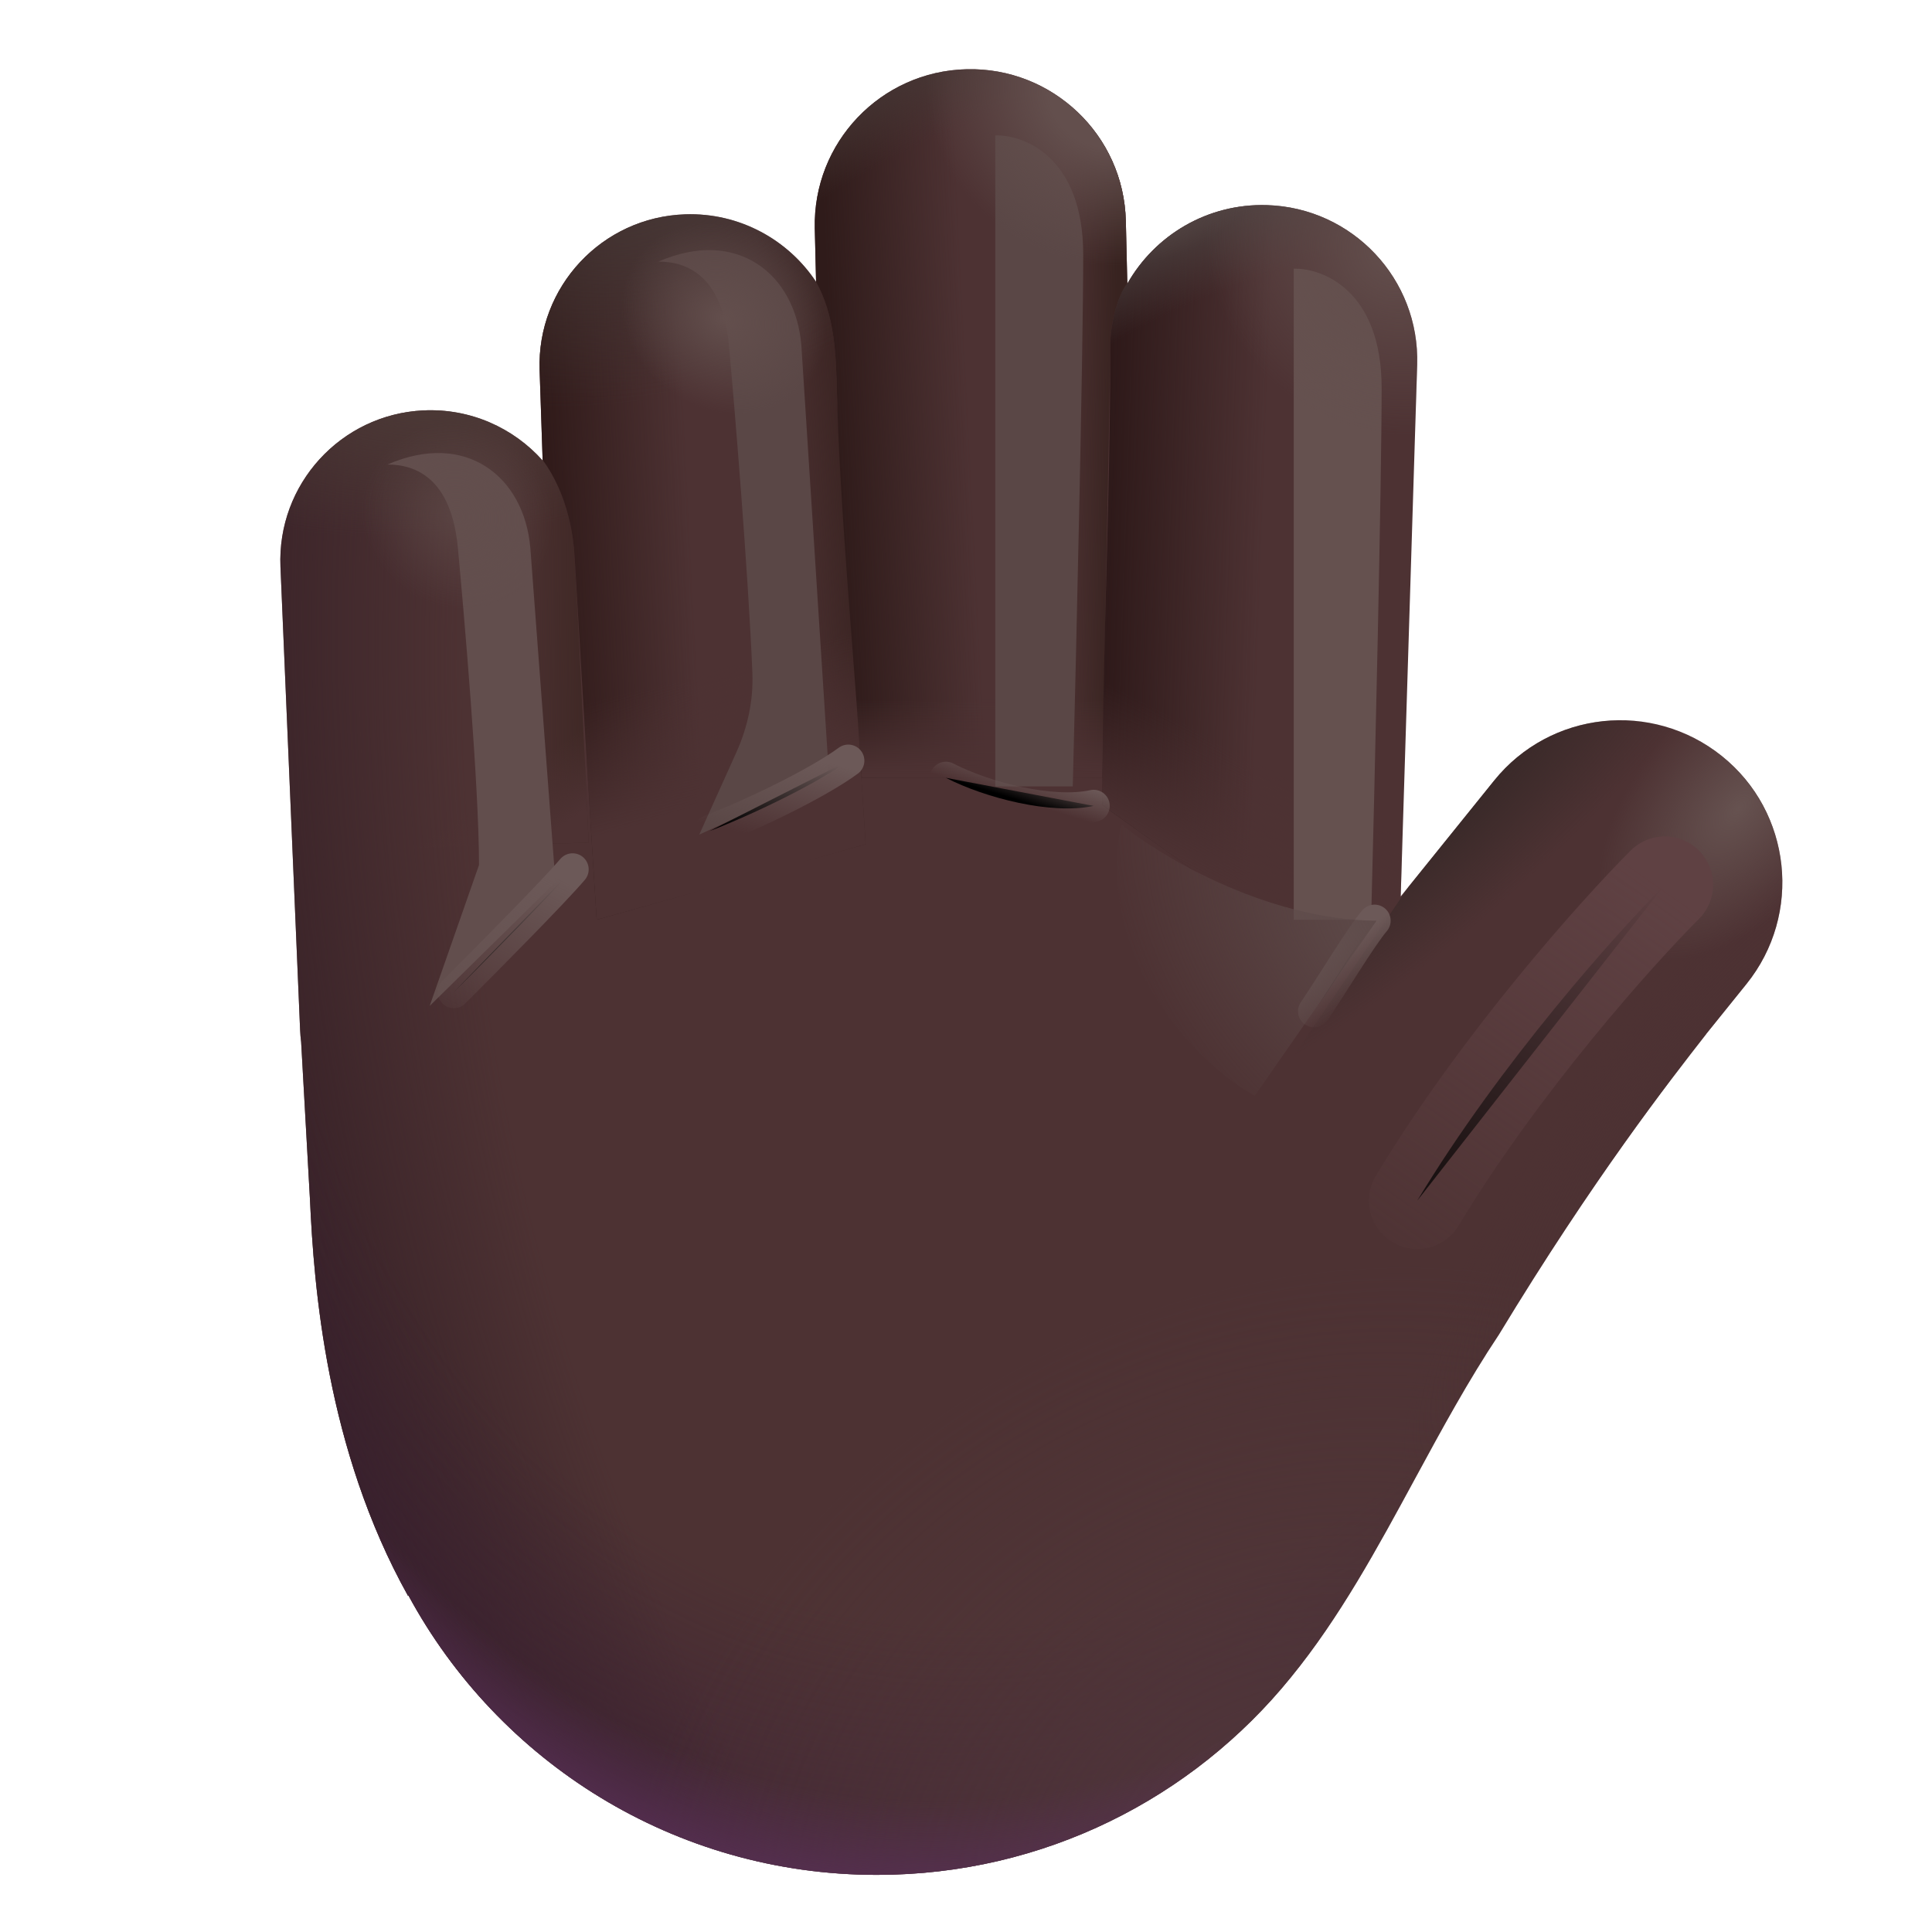 <svg viewBox="1 1 30 30" xmlns="http://www.w3.org/2000/svg">
<path d="M13.652 4.547C13.621 3.213 14.677 2.106 16.01 2.075C17.344 2.043 18.451 3.099 18.482 4.433L18.505 5.406C18.931 4.654 19.748 4.158 20.671 4.185C22.001 4.224 23.047 5.335 23.006 6.665L22.75 14.92L24.201 13.121C25.072 12.04 26.654 11.869 27.736 12.739C28.82 13.61 28.992 15.196 28.119 16.279L27.496 17.052L27.49 17.061C26.917 17.795 25.745 19.297 24.274 21.725C23.799 22.437 23.387 23.197 22.975 23.956C22.388 25.038 21.803 26.118 21.041 27.05C19.525 28.919 17.211 30.113 14.617 30.113C11.473 30.113 8.738 28.357 7.341 25.772L7.336 25.78C6.063 23.498 5.875 20.975 5.813 19.623L5.676 17.181C5.668 17.119 5.663 17.055 5.66 16.991L5.355 9.802C5.3 8.52 6.292 7.435 7.573 7.373C8.305 7.338 8.974 7.644 9.426 8.151L9.379 6.746C9.336 5.454 10.348 4.371 11.64 4.328C12.484 4.3 13.238 4.722 13.672 5.377L13.652 4.547Z" fill="#4D3233"/>
<path d="M13.652 4.547C13.621 3.213 14.677 2.106 16.01 2.075C17.344 2.043 18.451 3.099 18.482 4.433L18.505 5.406C18.931 4.654 19.748 4.158 20.671 4.185C22.001 4.224 23.047 5.335 23.006 6.665L22.75 14.92L24.201 13.121C25.072 12.04 26.654 11.869 27.736 12.739C28.82 13.61 28.992 15.196 28.119 16.279L27.496 17.052L27.49 17.061C26.917 17.795 25.745 19.297 24.274 21.725C23.799 22.437 23.387 23.197 22.975 23.956C22.388 25.038 21.803 26.118 21.041 27.05C19.525 28.919 17.211 30.113 14.617 30.113C11.473 30.113 8.738 28.357 7.341 25.772L7.336 25.78C6.063 23.498 5.875 20.975 5.813 19.623L5.676 17.181C5.668 17.119 5.663 17.055 5.66 16.991L5.355 9.802C5.3 8.52 6.292 7.435 7.573 7.373C8.305 7.338 8.974 7.644 9.426 8.151L9.379 6.746C9.336 5.454 10.348 4.371 11.64 4.328C12.484 4.3 13.238 4.722 13.672 5.377L13.652 4.547Z" fill="url(#paint0_radial_20020_1476)"/>
<path d="M13.652 4.547C13.621 3.213 14.677 2.106 16.01 2.075C17.344 2.043 18.451 3.099 18.482 4.433L18.505 5.406C18.931 4.654 19.748 4.158 20.671 4.185C22.001 4.224 23.047 5.335 23.006 6.665L22.75 14.92L24.201 13.121C25.072 12.04 26.654 11.869 27.736 12.739C28.82 13.61 28.992 15.196 28.119 16.279L27.496 17.052L27.49 17.061C26.917 17.795 25.745 19.297 24.274 21.725C23.799 22.437 23.387 23.197 22.975 23.956C22.388 25.038 21.803 26.118 21.041 27.05C19.525 28.919 17.211 30.113 14.617 30.113C11.473 30.113 8.738 28.357 7.341 25.772L7.336 25.78C6.063 23.498 5.875 20.975 5.813 19.623L5.676 17.181C5.668 17.119 5.663 17.055 5.66 16.991L5.355 9.802C5.3 8.52 6.292 7.435 7.573 7.373C8.305 7.338 8.974 7.644 9.426 8.151L9.379 6.746C9.336 5.454 10.348 4.371 11.64 4.328C12.484 4.3 13.238 4.722 13.672 5.377L13.652 4.547Z" fill="url(#paint1_radial_20020_1476)"/>
<path d="M13.652 4.547C13.621 3.213 14.677 2.106 16.01 2.075C17.344 2.043 18.451 3.099 18.482 4.433L18.505 5.406C18.931 4.654 19.748 4.158 20.671 4.185C22.001 4.224 23.047 5.335 23.006 6.665L22.75 14.92L24.201 13.121C25.072 12.04 26.654 11.869 27.736 12.739C28.82 13.61 28.992 15.196 28.119 16.279L27.496 17.052L27.49 17.061C26.917 17.795 25.745 19.297 24.274 21.725C23.799 22.437 23.387 23.197 22.975 23.956C22.388 25.038 21.803 26.118 21.041 27.05C19.525 28.919 17.211 30.113 14.617 30.113C11.473 30.113 8.738 28.357 7.341 25.772L7.336 25.78C6.063 23.498 5.875 20.975 5.813 19.623L5.676 17.181C5.668 17.119 5.663 17.055 5.66 16.991L5.355 9.802C5.3 8.52 6.292 7.435 7.573 7.373C8.305 7.338 8.974 7.644 9.426 8.151L9.379 6.746C9.336 5.454 10.348 4.371 11.64 4.328C12.484 4.3 13.238 4.722 13.672 5.377L13.652 4.547Z" fill="url(#paint2_radial_20020_1476)"/>
<path d="M13.652 4.547C13.621 3.213 14.677 2.106 16.01 2.075C17.344 2.043 18.451 3.099 18.482 4.433L18.505 5.406C18.931 4.654 19.748 4.158 20.671 4.185C22.001 4.224 23.047 5.335 23.006 6.665L22.75 14.92L24.201 13.121C25.072 12.04 26.654 11.869 27.736 12.739C28.82 13.61 28.992 15.196 28.119 16.279L27.496 17.052L27.49 17.061C26.917 17.795 25.745 19.297 24.274 21.725C23.799 22.437 23.387 23.197 22.975 23.956C22.388 25.038 21.803 26.118 21.041 27.05C19.525 28.919 17.211 30.113 14.617 30.113C11.473 30.113 8.738 28.357 7.341 25.772L7.336 25.78C6.063 23.498 5.875 20.975 5.813 19.623L5.676 17.181C5.668 17.119 5.663 17.055 5.66 16.991L5.355 9.802C5.3 8.52 6.292 7.435 7.573 7.373C8.305 7.338 8.974 7.644 9.426 8.151L9.379 6.746C9.336 5.454 10.348 4.371 11.64 4.328C12.484 4.3 13.238 4.722 13.672 5.377L13.652 4.547Z" fill="url(#paint3_radial_20020_1476)"/>
<path d="M13.652 4.547C13.621 3.213 14.677 2.106 16.01 2.075C17.344 2.043 18.451 3.099 18.482 4.433L18.505 5.406C18.931 4.654 19.748 4.158 20.671 4.185C22.001 4.224 23.047 5.335 23.006 6.665L22.75 14.92L24.201 13.121C25.072 12.04 26.654 11.869 27.736 12.739C28.82 13.61 28.992 15.196 28.119 16.279L27.496 17.052L27.49 17.061C26.917 17.795 25.745 19.297 24.274 21.725C23.799 22.437 23.387 23.197 22.975 23.956C22.388 25.038 21.803 26.118 21.041 27.05C19.525 28.919 17.211 30.113 14.617 30.113C11.473 30.113 8.738 28.357 7.341 25.772L7.336 25.78C6.063 23.498 5.875 20.975 5.813 19.623L5.676 17.181C5.668 17.119 5.663 17.055 5.66 16.991L5.355 9.802C5.3 8.52 6.292 7.435 7.573 7.373C8.305 7.338 8.974 7.644 9.426 8.151L9.379 6.746C9.336 5.454 10.348 4.371 11.64 4.328C12.484 4.3 13.238 4.722 13.672 5.377L13.652 4.547Z" fill="url(#paint4_radial_20020_1476)"/>
<path d="M5.542 14.223L5.355 9.802C5.3 8.52 6.292 7.435 7.573 7.373C8.305 7.338 8.974 7.644 9.426 8.151L9.426 8.143C9.605 8.38 9.878 8.886 9.922 9.639C9.978 10.608 10.091 13.006 10.141 14.084L5.542 14.223Z" fill="url(#paint5_linear_20020_1476)"/>
<path d="M5.542 14.223L5.355 9.802C5.3 8.52 6.292 7.435 7.573 7.373C8.305 7.338 8.974 7.644 9.426 8.151L9.426 8.143C9.605 8.38 9.878 8.886 9.922 9.639C9.978 10.608 10.091 13.006 10.141 14.084L5.542 14.223Z" fill="url(#paint6_linear_20020_1476)"/>
<path d="M5.542 14.223L5.355 9.802C5.3 8.52 6.292 7.435 7.573 7.373C8.305 7.338 8.974 7.644 9.426 8.151L9.426 8.143C9.605 8.38 9.878 8.886 9.922 9.639C9.978 10.608 10.091 13.006 10.141 14.084L5.542 14.223Z" fill="url(#paint7_radial_20020_1476)"/>
<g filter="url(#filter0_f_20020_1476)">
<path d="M8.11 9.51C8.01 8.44 7.469 8.213 7.016 8.213C8.235 7.682 9.141 8.401 9.235 9.51L9.625 14.698L7.672 16.62L8.438 14.432C8.438 13.203 8.204 10.51 8.11 9.51Z" fill="#624E4D"/>
</g>
<path d="M9.426 8.143C9.605 8.38 9.878 8.886 9.922 9.639C9.957 10.239 10.153 13.562 10.265 15.282L14.442 14.11L13.999 7.229C13.982 6.598 13.988 5.944 13.672 5.377C13.238 4.722 12.484 4.3 11.64 4.328C10.348 4.371 9.336 5.454 9.379 6.746L9.426 8.143Z" fill="url(#paint8_linear_20020_1476)"/>
<path d="M9.426 8.143C9.605 8.38 9.878 8.886 9.922 9.639C9.957 10.239 10.153 13.562 10.265 15.282L14.442 14.11L13.999 7.229C13.982 6.598 13.988 5.944 13.672 5.377C13.238 4.722 12.484 4.3 11.64 4.328C10.348 4.371 9.336 5.454 9.379 6.746L9.426 8.143Z" fill="url(#paint9_linear_20020_1476)"/>
<path d="M9.426 8.143C9.605 8.38 9.878 8.886 9.922 9.639C9.957 10.239 10.153 13.562 10.265 15.282L14.442 14.11L13.999 7.229C13.982 6.598 13.988 5.944 13.672 5.377C13.238 4.722 12.484 4.3 11.64 4.328C10.348 4.371 9.336 5.454 9.379 6.746L9.426 8.143Z" fill="url(#paint10_linear_20020_1476)"/>
<path d="M9.426 8.143C9.605 8.38 9.878 8.886 9.922 9.639C9.957 10.239 10.153 13.562 10.265 15.282L14.442 14.11L13.999 7.229C13.982 6.598 13.988 5.944 13.672 5.377C13.238 4.722 12.484 4.3 11.64 4.328C10.348 4.371 9.336 5.454 9.379 6.746L9.426 8.143Z" fill="url(#paint11_radial_20020_1476)"/>
<g filter="url(#filter1_f_20020_1476)">
<path d="M12.318 6.359C12.218 5.289 11.677 5.062 11.224 5.062C12.443 4.531 13.349 5.25 13.443 6.359L13.871 13.028L11.858 13.96L12.433 12.685C12.608 12.297 12.7 11.877 12.683 11.451C12.622 9.925 12.399 7.218 12.318 6.359Z" fill="#5A4746"/>
</g>
<path d="M18.24 6.378C18.24 5.92 18.406 5.514 18.504 5.401L18.505 5.397L18.482 4.433C18.451 3.099 17.344 2.043 16.01 2.075C14.677 2.106 13.621 3.213 13.652 4.547L13.672 5.377C13.966 5.906 13.981 6.51 13.996 7.101C14.041 8.911 14.267 11.273 14.383 13.08C15.82 13.08 17.055 13.08 18.119 13.08C18.145 11.114 18.24 7.022 18.24 6.378Z" fill="url(#paint12_linear_20020_1476)"/>
<path d="M18.24 6.378C18.24 5.92 18.406 5.514 18.504 5.401L18.505 5.397L18.482 4.433C18.451 3.099 17.344 2.043 16.01 2.075C14.677 2.106 13.621 3.213 13.652 4.547L13.672 5.377C13.966 5.906 13.981 6.51 13.996 7.101C14.041 8.911 14.267 11.273 14.383 13.08C15.82 13.08 17.055 13.08 18.119 13.08C18.145 11.114 18.24 7.022 18.24 6.378Z" fill="url(#paint13_linear_20020_1476)"/>
<path d="M18.24 6.378C18.24 5.92 18.406 5.514 18.504 5.401L18.505 5.397L18.482 4.433C18.451 3.099 17.344 2.043 16.01 2.075C14.677 2.106 13.621 3.213 13.652 4.547L13.672 5.377C13.966 5.906 13.981 6.51 13.996 7.101C14.041 8.911 14.267 11.273 14.383 13.08C15.82 13.08 17.055 13.08 18.119 13.08C18.145 11.114 18.24 7.022 18.24 6.378Z" fill="url(#paint14_linear_20020_1476)"/>
<path d="M18.24 6.378C18.24 5.92 18.406 5.514 18.504 5.401L18.505 5.397L18.482 4.433C18.451 3.099 17.344 2.043 16.01 2.075C14.677 2.106 13.621 3.213 13.652 4.547L13.672 5.377C13.966 5.906 13.981 6.51 13.996 7.101C14.041 8.911 14.267 11.273 14.383 13.08C15.82 13.08 17.055 13.08 18.119 13.08C18.145 11.114 18.24 7.022 18.24 6.378Z" fill="url(#paint15_radial_20020_1476)"/>
<g filter="url(#filter2_f_20020_1476)">
<path d="M16.455 3.102V13.211H17.658C17.712 11.088 17.82 6.463 17.82 4.954C17.82 3.446 16.91 3.091 16.455 3.102Z" fill="#5A4746"/>
</g>
<path d="M18.504 5.401C18.406 5.514 18.24 5.92 18.24 6.378C18.24 8.983 18.119 10.898 18.119 13.504L22.75 16.82L22.75 14.918L23.006 6.665C23.047 5.335 22.001 4.224 20.671 4.185C19.748 4.158 18.931 4.654 18.505 5.406L18.505 5.399L18.504 5.401Z" fill="url(#paint16_linear_20020_1476)"/>
<path d="M18.504 5.401C18.406 5.514 18.24 5.92 18.24 6.378C18.24 8.983 18.119 10.898 18.119 13.504L22.75 16.82L22.75 14.918L23.006 6.665C23.047 5.335 22.001 4.224 20.671 4.185C19.748 4.158 18.931 4.654 18.505 5.406L18.505 5.399L18.504 5.401Z" fill="url(#paint17_linear_20020_1476)"/>
<path d="M18.504 5.401C18.406 5.514 18.24 5.92 18.24 6.378C18.24 8.983 18.119 10.898 18.119 13.504L22.75 16.82L22.75 14.918L23.006 6.665C23.047 5.335 22.001 4.224 20.671 4.185C19.748 4.158 18.931 4.654 18.505 5.406L18.505 5.399L18.504 5.401Z" fill="url(#paint18_radial_20020_1476)"/>
<g filter="url(#filter3_f_20020_1476)">
<path d="M21.089 5.172V15.282H22.291C22.346 13.158 22.454 8.533 22.454 7.025C22.454 5.517 21.544 5.161 21.089 5.172Z" fill="#65514F"/>
</g>
<path d="M22.875 14.766L24.201 13.121C25.072 12.04 26.654 11.869 27.736 12.739C28.82 13.61 28.992 15.196 28.119 16.279L27.496 17.052L27.49 17.061C26.917 17.795 25.745 19.297 24.274 21.725C23.846 22.366 23.469 23.047 23.098 23.73C19.94 22.042 20.401 18.867 21.104 17.372L22.875 14.766Z" fill="url(#paint19_radial_20020_1476)"/>
<path d="M13.652 4.547C13.621 3.213 14.677 2.106 16.01 2.075C17.344 2.043 18.451 3.099 18.482 4.433L18.505 5.406C18.931 4.654 19.748 4.158 20.671 4.185C22.001 4.224 23.047 5.335 23.006 6.665L22.75 14.92L24.201 13.121C25.072 12.04 26.654 11.869 27.736 12.739C28.82 13.61 28.992 15.196 28.119 16.279L27.496 17.052L27.49 17.061C26.917 17.795 25.745 19.297 24.274 21.725C23.799 22.437 23.387 23.197 22.975 23.956C22.388 25.038 21.803 26.118 21.041 27.05C19.525 28.919 17.211 30.113 14.617 30.113C11.473 30.113 8.738 28.357 7.341 25.772L7.336 25.78C6.063 23.498 5.875 20.975 5.813 19.623L5.676 17.181C5.668 17.119 5.663 17.055 5.66 16.991L5.355 9.802C5.3 8.52 6.292 7.435 7.573 7.373C8.305 7.338 8.974 7.644 9.426 8.151L9.379 6.746C9.336 5.454 10.348 4.371 11.64 4.328C12.484 4.3 13.238 4.722 13.672 5.377L13.652 4.547Z" fill="url(#paint20_radial_20020_1476)"/>
<path d="M13.652 4.547C13.621 3.213 14.677 2.106 16.01 2.075C17.344 2.043 18.451 3.099 18.482 4.433L18.505 5.406C18.931 4.654 19.748 4.158 20.671 4.185C22.001 4.224 23.047 5.335 23.006 6.665L22.75 14.92L24.201 13.121C25.072 12.04 26.654 11.869 27.736 12.739C28.82 13.61 28.992 15.196 28.119 16.279L27.496 17.052L27.49 17.061C26.917 17.795 25.745 19.297 24.274 21.725C23.799 22.437 23.387 23.197 22.975 23.956C22.388 25.038 21.803 26.118 21.041 27.05C19.525 28.919 17.211 30.113 14.617 30.113C11.473 30.113 8.738 28.357 7.341 25.772L7.336 25.78C6.063 23.498 5.875 20.975 5.813 19.623L5.676 17.181C5.668 17.119 5.663 17.055 5.66 16.991L5.355 9.802C5.3 8.52 6.292 7.435 7.573 7.373C8.305 7.338 8.974 7.644 9.426 8.151L9.379 6.746C9.336 5.454 10.348 4.371 11.64 4.328C12.484 4.3 13.238 4.722 13.672 5.377L13.652 4.547Z" fill="url(#paint21_radial_20020_1476)"/>
<path d="M13.652 4.547C13.621 3.213 14.677 2.106 16.01 2.075C17.344 2.043 18.451 3.099 18.482 4.433L18.505 5.406C18.931 4.654 19.748 4.158 20.671 4.185C22.001 4.224 23.047 5.335 23.006 6.665L22.75 14.92L24.201 13.121C25.072 12.04 26.654 11.869 27.736 12.739C28.82 13.61 28.992 15.196 28.119 16.279L27.496 17.052L27.49 17.061C26.917 17.795 25.745 19.297 24.274 21.725C23.799 22.437 23.387 23.197 22.975 23.956C22.388 25.038 21.803 26.118 21.041 27.05C19.525 28.919 17.211 30.113 14.617 30.113C11.473 30.113 8.738 28.357 7.341 25.772L7.336 25.78C6.063 23.498 5.875 20.975 5.813 19.623L5.676 17.181C5.668 17.119 5.663 17.055 5.66 16.991L5.355 9.802C5.3 8.52 6.292 7.435 7.573 7.373C8.305 7.338 8.974 7.644 9.426 8.151L9.379 6.746C9.336 5.454 10.348 4.371 11.64 4.328C12.484 4.3 13.238 4.722 13.672 5.377L13.652 4.547Z" fill="url(#paint22_radial_20020_1476)"/>
<path d="M13.652 4.547C13.621 3.213 14.677 2.106 16.01 2.075C17.344 2.043 18.451 3.099 18.482 4.433L18.505 5.406C18.931 4.654 19.748 4.158 20.671 4.185C22.001 4.224 23.047 5.335 23.006 6.665L22.75 14.92L24.201 13.121C25.072 12.04 26.654 11.869 27.736 12.739C28.82 13.61 28.992 15.196 28.119 16.279L27.496 17.052L27.49 17.061C26.917 17.795 25.745 19.297 24.274 21.725C23.799 22.437 23.387 23.197 22.975 23.956C22.388 25.038 21.803 26.118 21.041 27.05C19.525 28.919 17.211 30.113 14.617 30.113C11.473 30.113 8.738 28.357 7.341 25.772L7.336 25.78C6.063 23.498 5.875 20.975 5.813 19.623L5.676 17.181C5.668 17.119 5.663 17.055 5.66 16.991L5.355 9.802C5.3 8.52 6.292 7.435 7.573 7.373C8.305 7.338 8.974 7.644 9.426 8.151L9.379 6.746C9.336 5.454 10.348 4.371 11.64 4.328C12.484 4.3 13.238 4.722 13.672 5.377L13.652 4.547Z" fill="url(#paint23_radial_20020_1476)"/>
<path d="M13.652 4.547C13.621 3.213 14.677 2.106 16.01 2.075C17.344 2.043 18.451 3.099 18.482 4.433L18.505 5.406C18.931 4.654 19.748 4.158 20.671 4.185C22.001 4.224 23.047 5.335 23.006 6.665L22.75 14.92L24.201 13.121C25.072 12.04 26.654 11.869 27.736 12.739C28.82 13.61 28.992 15.196 28.119 16.279L27.496 17.052L27.49 17.061C26.917 17.795 25.745 19.297 24.274 21.725C23.799 22.437 23.387 23.197 22.975 23.956C22.388 25.038 21.803 26.118 21.041 27.05C19.525 28.919 17.211 30.113 14.617 30.113C11.473 30.113 8.738 28.357 7.341 25.772L7.336 25.78C6.063 23.498 5.875 20.975 5.813 19.623L5.676 17.181C5.668 17.119 5.663 17.055 5.66 16.991L5.355 9.802C5.3 8.52 6.292 7.435 7.573 7.373C8.305 7.338 8.974 7.644 9.426 8.151L9.379 6.746C9.336 5.454 10.348 4.371 11.64 4.328C12.484 4.3 13.238 4.722 13.672 5.377L13.652 4.547Z" fill="url(#paint24_radial_20020_1476)" fill-opacity="0.6"/>
<g filter="url(#filter4_f_20020_1476)">
<path d="M26.851 14.738C26.107 15.482 24.296 17.506 23.007 19.644" stroke="url(#paint25_linear_20020_1476)" stroke-width="1.5" stroke-linecap="round"/>
</g>
<g filter="url(#filter5_f_20020_1476)">
<path d="M9.891 14.5C9.599 14.844 8.609 15.844 8.047 16.406" stroke="url(#paint26_linear_20020_1476)" stroke-width="0.5" stroke-linecap="round"/>
</g>
<g filter="url(#filter6_f_20020_1476)">
<path d="M12.016 13.906C12.672 13.656 13.697 13.162 14.172 12.812" stroke="url(#paint27_linear_20020_1476)" stroke-width="0.5" stroke-linecap="round"/>
</g>
<g filter="url(#filter7_f_20020_1476)">
<path d="M15.688 13.078C16.297 13.391 17.328 13.656 17.982 13.514" stroke="url(#paint28_linear_20020_1476)" stroke-width="0.5" stroke-linecap="round"/>
</g>
<g filter="url(#filter8_f_20020_1476)">
<path d="M21.406 16.703C21.672 16.312 22.141 15.531 22.344 15.297" stroke="url(#paint29_linear_20020_1476)" stroke-width="0.5" stroke-linecap="round"/>
</g>
<g filter="url(#filter9_f_20020_1476)">
<path d="M22.375 15.297C20.625 15.284 18.948 14.245 18.406 13.797C18.006 15.959 19.646 17.562 20.484 18.016L22.375 15.297Z" fill="url(#paint30_radial_20020_1476)"/>
</g>
<defs>
<filter id="filter0_f_20020_1476" x="6.016" y="7.035" width="4.609" height="10.585" filterUnits="userSpaceOnUse" color-interpolation-filters="sRGB">
<feFlood flood-opacity="0" result="BackgroundImageFix"/>
<feBlend mode="normal" in="SourceGraphic" in2="BackgroundImageFix" result="shape"/>
<feGaussianBlur stdDeviation="0.5" result="effect1_foregroundBlur_20020_1476"/>
</filter>
<filter id="filter1_f_20020_1476" x="10.224" y="3.884" width="4.647" height="11.076" filterUnits="userSpaceOnUse" color-interpolation-filters="sRGB">
<feFlood flood-opacity="0" result="BackgroundImageFix"/>
<feBlend mode="normal" in="SourceGraphic" in2="BackgroundImageFix" result="shape"/>
<feGaussianBlur stdDeviation="0.5" result="effect1_foregroundBlur_20020_1476"/>
</filter>
<filter id="filter2_f_20020_1476" x="15.455" y="2.101" width="3.365" height="12.11" filterUnits="userSpaceOnUse" color-interpolation-filters="sRGB">
<feFlood flood-opacity="0" result="BackgroundImageFix"/>
<feBlend mode="normal" in="SourceGraphic" in2="BackgroundImageFix" result="shape"/>
<feGaussianBlur stdDeviation="0.5" result="effect1_foregroundBlur_20020_1476"/>
</filter>
<filter id="filter3_f_20020_1476" x="20.089" y="4.172" width="3.365" height="12.11" filterUnits="userSpaceOnUse" color-interpolation-filters="sRGB">
<feFlood flood-opacity="0" result="BackgroundImageFix"/>
<feBlend mode="normal" in="SourceGraphic" in2="BackgroundImageFix" result="shape"/>
<feGaussianBlur stdDeviation="0.5" result="effect1_foregroundBlur_20020_1476"/>
</filter>
<filter id="filter4_f_20020_1476" x="21.257" y="12.988" width="7.344" height="8.406" filterUnits="userSpaceOnUse" color-interpolation-filters="sRGB">
<feFlood flood-opacity="0" result="BackgroundImageFix"/>
<feBlend mode="normal" in="SourceGraphic" in2="BackgroundImageFix" result="shape"/>
<feGaussianBlur stdDeviation="0.5" result="effect1_foregroundBlur_20020_1476"/>
</filter>
<filter id="filter5_f_20020_1476" x="7.297" y="13.75" width="3.344" height="3.406" filterUnits="userSpaceOnUse" color-interpolation-filters="sRGB">
<feFlood flood-opacity="0" result="BackgroundImageFix"/>
<feBlend mode="normal" in="SourceGraphic" in2="BackgroundImageFix" result="shape"/>
<feGaussianBlur stdDeviation="0.25" result="effect1_foregroundBlur_20020_1476"/>
</filter>
<filter id="filter6_f_20020_1476" x="11.266" y="12.062" width="3.656" height="2.594" filterUnits="userSpaceOnUse" color-interpolation-filters="sRGB">
<feFlood flood-opacity="0" result="BackgroundImageFix"/>
<feBlend mode="normal" in="SourceGraphic" in2="BackgroundImageFix" result="shape"/>
<feGaussianBlur stdDeviation="0.25" result="effect1_foregroundBlur_20020_1476"/>
</filter>
<filter id="filter7_f_20020_1476" x="14.937" y="12.328" width="3.794" height="1.975" filterUnits="userSpaceOnUse" color-interpolation-filters="sRGB">
<feFlood flood-opacity="0" result="BackgroundImageFix"/>
<feBlend mode="normal" in="SourceGraphic" in2="BackgroundImageFix" result="shape"/>
<feGaussianBlur stdDeviation="0.25" result="effect1_foregroundBlur_20020_1476"/>
</filter>
<filter id="filter8_f_20020_1476" x="20.656" y="14.547" width="2.438" height="2.906" filterUnits="userSpaceOnUse" color-interpolation-filters="sRGB">
<feFlood flood-opacity="0" result="BackgroundImageFix"/>
<feBlend mode="normal" in="SourceGraphic" in2="BackgroundImageFix" result="shape"/>
<feGaussianBlur stdDeviation="0.25" result="effect1_foregroundBlur_20020_1476"/>
</filter>
<filter id="filter9_f_20020_1476" x="17.844" y="13.297" width="5.031" height="5.219" filterUnits="userSpaceOnUse" color-interpolation-filters="sRGB">
<feFlood flood-opacity="0" result="BackgroundImageFix"/>
<feBlend mode="normal" in="SourceGraphic" in2="BackgroundImageFix" result="shape"/>
<feGaussianBlur stdDeviation="0.25" result="effect1_foregroundBlur_20020_1476"/>
</filter>
<radialGradient id="paint0_radial_20020_1476" cx="0" cy="0" r="1" gradientUnits="userSpaceOnUse" gradientTransform="translate(26.187 17.527) rotate(161.868) scale(20.699 31.56)">
<stop offset="0.818" stop-color="#372127" stop-opacity="0"/>
<stop offset="1" stop-color="#372127"/>
</radialGradient>
<radialGradient id="paint1_radial_20020_1476" cx="0" cy="0" r="1" gradientUnits="userSpaceOnUse" gradientTransform="translate(18.376 7.908) rotate(103.505) scale(24.904 17.192)">
<stop offset="0.751" stop-color="#3C2035" stop-opacity="0"/>
<stop offset="1" stop-color="#3C2035"/>
</radialGradient>
<radialGradient id="paint2_radial_20020_1476" cx="0" cy="0" r="1" gradientUnits="userSpaceOnUse" gradientTransform="translate(20.953 29.656) rotate(-117.318) scale(8.582 10.807)">
<stop stop-color="#51373B"/>
<stop offset="1" stop-color="#51373B" stop-opacity="0"/>
</radialGradient>
<radialGradient id="paint3_radial_20020_1476" cx="0" cy="0" r="1" gradientUnits="userSpaceOnUse" gradientTransform="translate(17.014 7.905) rotate(98.212) scale(22.938 15.835)">
<stop offset="0.924" stop-color="#593056" stop-opacity="0"/>
<stop offset="1" stop-color="#593056"/>
</radialGradient>
<radialGradient id="paint4_radial_20020_1476" cx="0" cy="0" r="1" gradientUnits="userSpaceOnUse" gradientTransform="translate(27.227 18.123) rotate(-144.583) scale(1.726 7.384)">
<stop stop-color="#4C3133"/>
<stop offset="1" stop-color="#4C3133" stop-opacity="0"/>
</radialGradient>
<linearGradient id="paint5_linear_20020_1476" x1="10.141" y1="11.224" x2="8.82" y2="11.217" gradientUnits="userSpaceOnUse">
<stop stop-color="#3F2825"/>
<stop offset="1" stop-color="#3F2825" stop-opacity="0"/>
</linearGradient>
<linearGradient id="paint6_linear_20020_1476" x1="9.715" y1="13.834" x2="9.108" y2="12.964" gradientUnits="userSpaceOnUse">
<stop stop-color="#4D3233"/>
<stop offset="1" stop-color="#4D3233" stop-opacity="0"/>
</linearGradient>
<radialGradient id="paint7_radial_20020_1476" cx="0" cy="0" r="1" gradientUnits="userSpaceOnUse" gradientTransform="translate(7.664 7.17) rotate(87.826) scale(2.173 5.427)">
<stop stop-color="#4B3936"/>
<stop offset="1" stop-color="#4B3936" stop-opacity="0"/>
</radialGradient>
<linearGradient id="paint8_linear_20020_1476" x1="14.383" y1="9.405" x2="13.07" y2="9.498" gradientUnits="userSpaceOnUse">
<stop stop-color="#392321"/>
<stop offset="1" stop-color="#392321" stop-opacity="0"/>
</linearGradient>
<linearGradient id="paint9_linear_20020_1476" x1="9.378" y1="10.383" x2="11.775" y2="10.262" gradientUnits="userSpaceOnUse">
<stop stop-color="#2D1817"/>
<stop offset="1" stop-color="#2D1817" stop-opacity="0"/>
</linearGradient>
<linearGradient id="paint10_linear_20020_1476" x1="11.91" y1="14.981" x2="11.016" y2="11.675" gradientUnits="userSpaceOnUse">
<stop offset="0.405" stop-color="#4D3233"/>
<stop offset="1" stop-color="#4D3233" stop-opacity="0"/>
</linearGradient>
<radialGradient id="paint11_radial_20020_1476" cx="0" cy="0" r="1" gradientUnits="userSpaceOnUse" gradientTransform="translate(11.076 3.83) rotate(77.964) scale(3.352 5.944)">
<stop stop-color="#443634"/>
<stop offset="1" stop-color="#443634" stop-opacity="0"/>
</radialGradient>
<linearGradient id="paint12_linear_20020_1476" x1="13.983" y1="8.227" x2="16.078" y2="8.122" gradientUnits="userSpaceOnUse">
<stop stop-color="#2F1B1A"/>
<stop offset="1" stop-color="#2F1B1A" stop-opacity="0"/>
</linearGradient>
<linearGradient id="paint13_linear_20020_1476" x1="18.308" y1="8.498" x2="17.465" y2="8.489" gradientUnits="userSpaceOnUse">
<stop stop-color="#382320"/>
<stop offset="1" stop-color="#382320" stop-opacity="0"/>
</linearGradient>
<linearGradient id="paint14_linear_20020_1476" x1="16.078" y1="13.648" x2="16.078" y2="11.841" gradientUnits="userSpaceOnUse">
<stop offset="0.348" stop-color="#4D3233"/>
<stop offset="1" stop-color="#4D3233" stop-opacity="0"/>
</linearGradient>
<radialGradient id="paint15_radial_20020_1476" cx="0" cy="0" r="1" gradientUnits="userSpaceOnUse" gradientTransform="translate(18.796 10.968) rotate(-116.651) scale(9.711 11.399)">
<stop offset="0.87" stop-color="#453634" stop-opacity="0"/>
<stop offset="1" stop-color="#453634"/>
</radialGradient>
<linearGradient id="paint16_linear_20020_1476" x1="17.918" y1="10.502" x2="20.563" y2="10.596" gradientUnits="userSpaceOnUse">
<stop stop-color="#2B1717"/>
<stop offset="1" stop-color="#2B1717" stop-opacity="0"/>
</linearGradient>
<linearGradient id="paint17_linear_20020_1476" x1="19.316" y1="14.414" x2="20.226" y2="12.659" gradientUnits="userSpaceOnUse">
<stop stop-color="#4D3233"/>
<stop offset="1" stop-color="#4D3233" stop-opacity="0"/>
</linearGradient>
<radialGradient id="paint18_radial_20020_1476" cx="0" cy="0" r="1" gradientUnits="userSpaceOnUse" gradientTransform="translate(23.3 14.395) rotate(-113.761) scale(10.887 11.755)">
<stop offset="0.87" stop-color="#4D4342" stop-opacity="0"/>
<stop offset="1" stop-color="#4D4342"/>
</radialGradient>
<radialGradient id="paint19_radial_20020_1476" cx="0" cy="0" r="1" gradientUnits="userSpaceOnUse" gradientTransform="translate(23.188 13.565) rotate(48.504) scale(1.835 7.025)">
<stop stop-color="#342726"/>
<stop offset="1" stop-color="#342726" stop-opacity="0"/>
</radialGradient>
<radialGradient id="paint20_radial_20020_1476" cx="0" cy="0" r="1" gradientUnits="userSpaceOnUse" gradientTransform="translate(27.987 13.566) rotate(130.684) scale(2.752 1.612)">
<stop stop-color="#665250"/>
<stop offset="1" stop-color="#665250" stop-opacity="0"/>
</radialGradient>
<radialGradient id="paint21_radial_20020_1476" cx="0" cy="0" r="1" gradientUnits="userSpaceOnUse" gradientTransform="translate(22.633 4.894) rotate(130.365) scale(2.776 2.997)">
<stop stop-color="#634F4D"/>
<stop offset="1" stop-color="#634F4D" stop-opacity="0"/>
</radialGradient>
<radialGradient id="paint22_radial_20020_1476" cx="0" cy="0" r="1" gradientUnits="userSpaceOnUse" gradientTransform="translate(18.191 2.409) rotate(112.533) scale(2.69 2.849)">
<stop offset="0.325" stop-color="#634F4D"/>
<stop offset="1" stop-color="#634F4D" stop-opacity="0"/>
</radialGradient>
<radialGradient id="paint23_radial_20020_1476" cx="0" cy="0" r="1" gradientUnits="userSpaceOnUse" gradientTransform="translate(12.243 5.952) rotate(122.8) scale(1.415 1.656)">
<stop stop-color="#634F4D"/>
<stop offset="1" stop-color="#634F4D" stop-opacity="0"/>
</radialGradient>
<radialGradient id="paint24_radial_20020_1476" cx="0" cy="0" r="1" gradientUnits="userSpaceOnUse" gradientTransform="translate(8.119 9.018) rotate(120.411) scale(1.41 1.523)">
<stop stop-color="#634F4D"/>
<stop offset="1" stop-color="#634F4D" stop-opacity="0"/>
</radialGradient>
<linearGradient id="paint25_linear_20020_1476" x1="27.327" y1="15.104" x2="22.824" y2="21.511" gradientUnits="userSpaceOnUse">
<stop stop-color="#5F4143"/>
<stop offset="1" stop-color="#5F4143" stop-opacity="0"/>
</linearGradient>
<linearGradient id="paint26_linear_20020_1476" x1="10.154" y1="14.874" x2="8.883" y2="17.487" gradientUnits="userSpaceOnUse">
<stop stop-color="#6C5958"/>
<stop offset="1" stop-color="#6C5958" stop-opacity="0"/>
</linearGradient>
<linearGradient id="paint27_linear_20020_1476" x1="14.395" y1="12.978" x2="14.054" y2="14.322" gradientUnits="userSpaceOnUse">
<stop stop-color="#6C5958"/>
<stop offset="1" stop-color="#6C5958" stop-opacity="0"/>
</linearGradient>
<linearGradient id="paint28_linear_20020_1476" x1="18.223" y1="13.312" x2="18.065" y2="13.819" gradientUnits="userSpaceOnUse">
<stop stop-color="#6C5958"/>
<stop offset="1" stop-color="#6C5958" stop-opacity="0"/>
</linearGradient>
<linearGradient id="paint29_linear_20020_1476" x1="22.516" y1="15.203" x2="23.023" y2="15.941" gradientUnits="userSpaceOnUse">
<stop stop-color="#6C5958"/>
<stop offset="1" stop-color="#6C5958" stop-opacity="0"/>
</linearGradient>
<radialGradient id="paint30_radial_20020_1476" cx="0" cy="0" r="1" gradientUnits="userSpaceOnUse" gradientTransform="translate(22.547 15.25) rotate(144.625) scale(3.833 5.454)">
<stop stop-color="#5E4B4A"/>
<stop offset="1" stop-color="#5E4B4A" stop-opacity="0"/>
</radialGradient>
</defs>
</svg>
